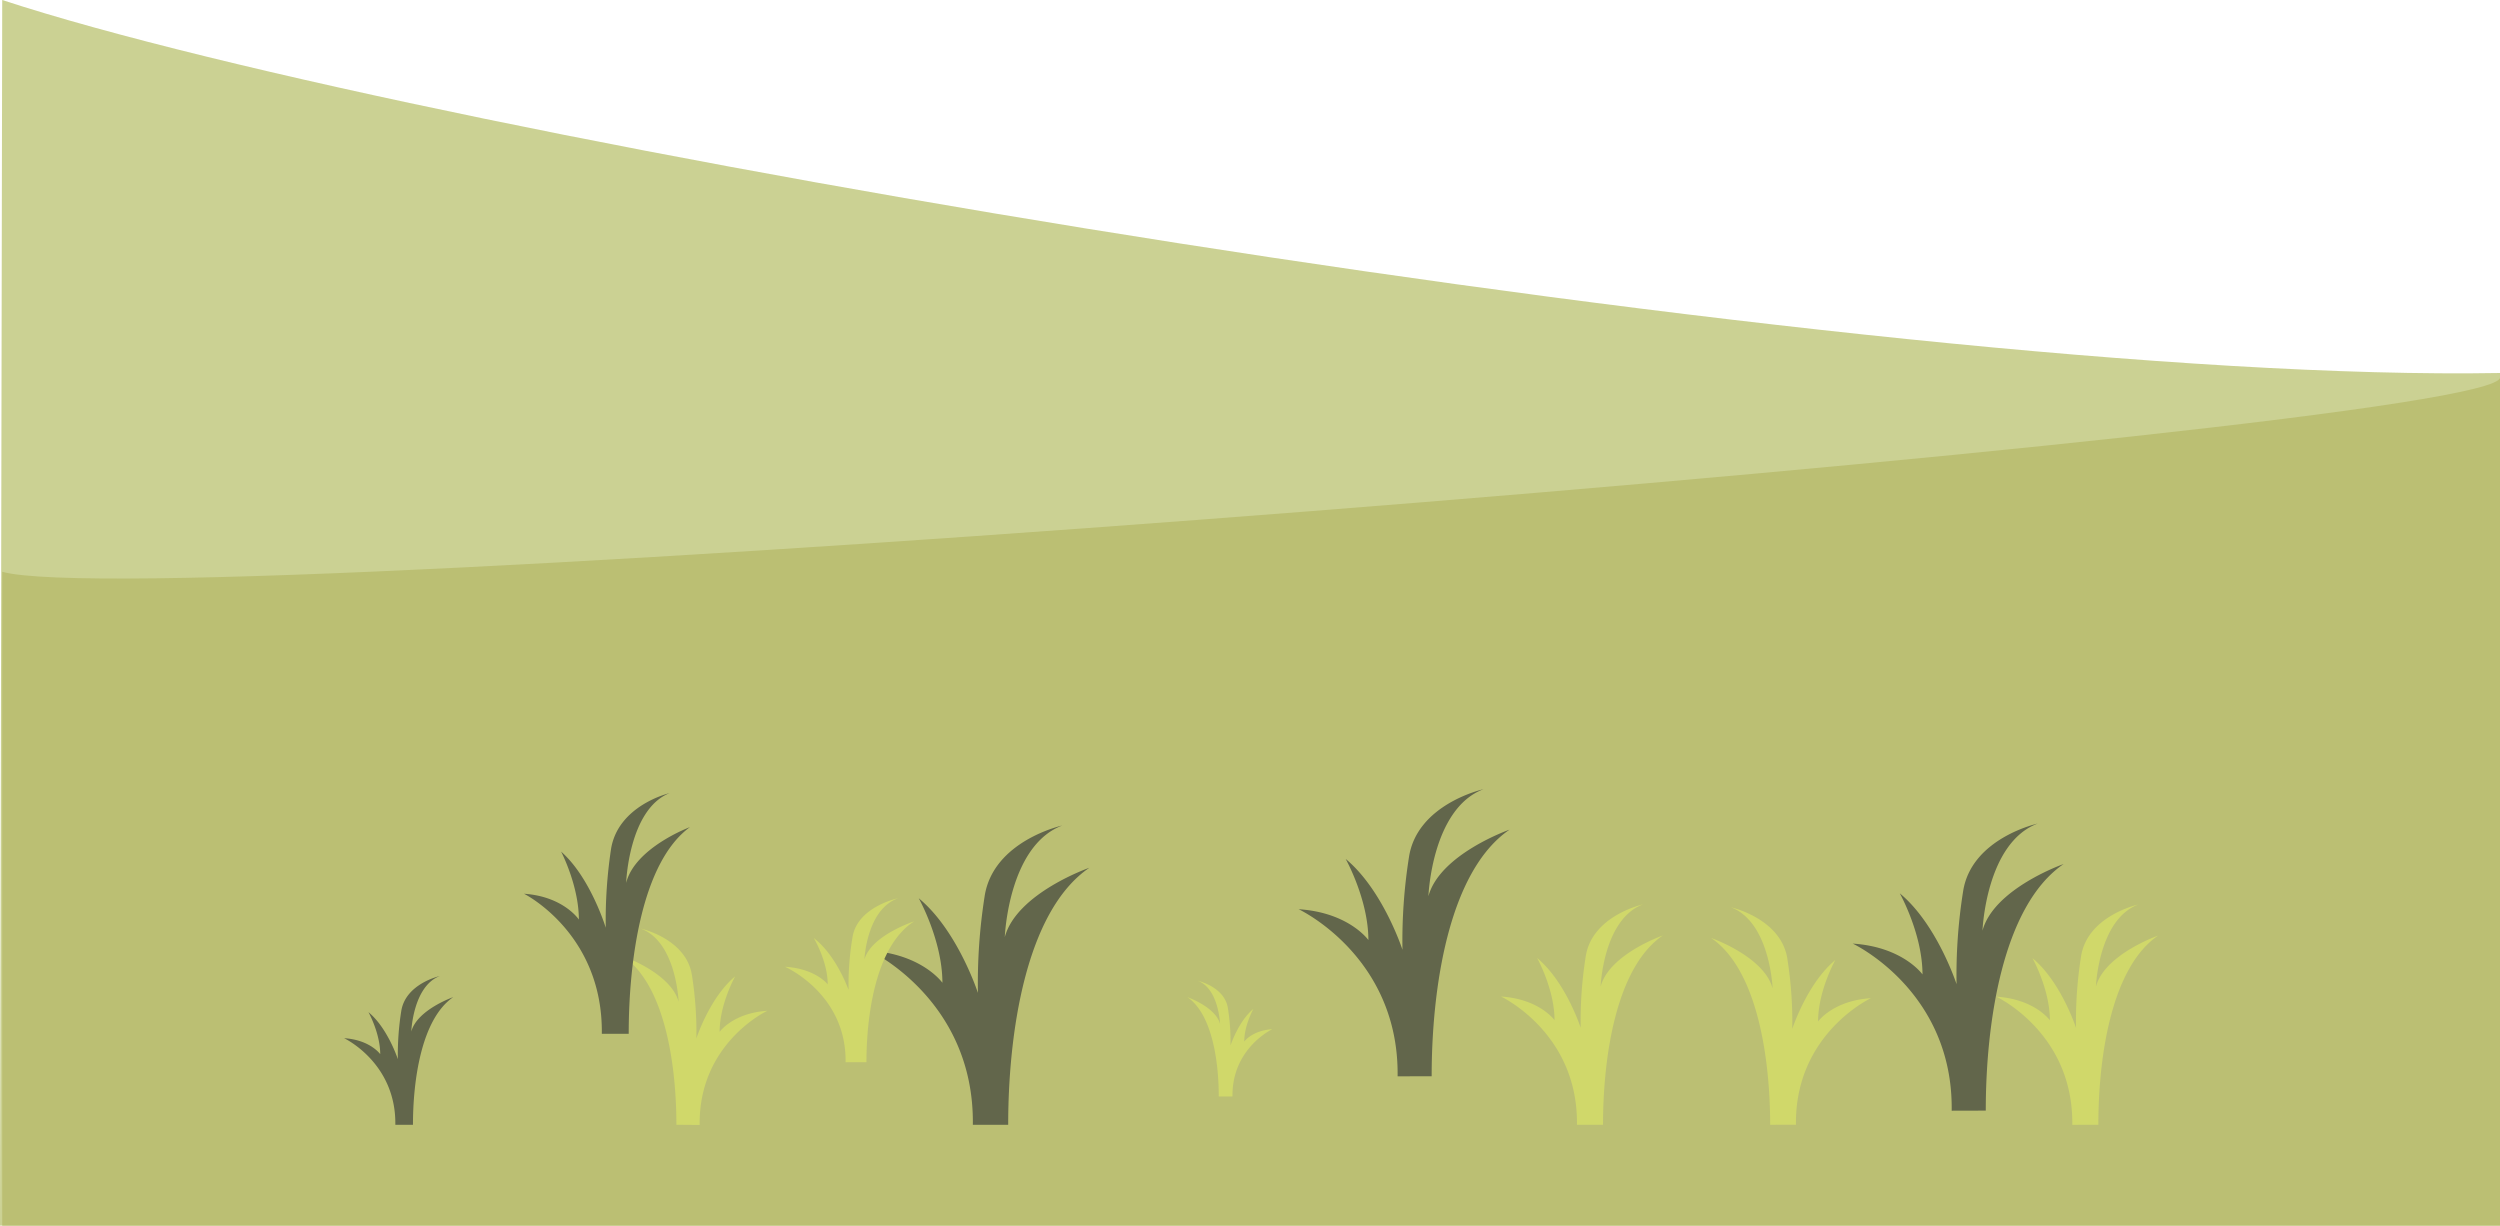 <svg id="Layer_1" data-name="Layer 1" xmlns="http://www.w3.org/2000/svg" viewBox="0 0 1126 552"><defs><style>.cls-1{fill:#cbd193;}.cls-2{fill:#bbbf73;}.cls-3{fill:#d0d86a;}.cls-4{fill:#62664b;}</style></defs><path class="cls-1" d="M1,1884c192.17,63,844.75,173,1125,168v384H0Z" transform="translate(0 -1884)"/><path class="cls-2" d="M1,2436V2141.54c73,19.9,1125-63.66,1125-87.54v382Z" transform="translate(0 -1884)"/><path class="cls-3" d="M304.65,2390.6c0-26.46-5-62.89-24-75.87,0,0,21.47,7.48,25,20.46,0,0-1-27-17-32.94,0,0,20.46,4.49,23,21a164.27,164.27,0,0,1,2,28.45s6-18.46,17.47-27.95c0,0-7,12.48-7,25,0,0,6-8.49,21.46-9.48,0,0-30.95,14.47-30.45,51.41Z" transform="translate(0 -1884)"/><path class="cls-3" d="M548.93,2377.85c0-15.6-2.94-37.08-14.12-44.73,0,0,12.65,4.41,14.71,12.06,0,0-.59-15.89-10-19.42,0,0,12.06,2.65,13.53,12.36a97.36,97.36,0,0,1,1.18,16.77s3.53-10.88,10.3-16.48c0,0-4.12,7.36-4.12,14.72,0,0,3.53-5,12.65-5.59,0,0-18.24,8.53-17.95,30.31Z" transform="translate(0 -1884)"/><path class="cls-3" d="M797.28,2390.6c0-29.34-5.54-69.74-26.57-84.13,0,0,23.8,8.3,27.67,22.69,0,0-1.1-29.89-18.81-36.53,0,0,22.69,5,25.46,23.25a183,183,0,0,1,2.21,31.54s6.64-20.47,19.37-31c0,0-7.75,13.84-7.75,27.67,0,0,6.65-9.41,23.8-10.51,0,0-34.31,16-33.76,57Z" transform="translate(0 -1884)"/><path class="cls-3" d="M722,2390.6c0-29.73,5.61-70.68,26.92-85.26,0,0-24.12,8.41-28,23,0,0,1.12-30.29,19.07-37,0,0-23,5-25.8,23.56a184.7,184.7,0,0,0-2.25,32s-6.73-20.76-19.63-31.41c0,0,7.85,14,7.85,28,0,0-6.73-9.53-24.11-10.65,0,0,34.77,16.26,34.21,57.77Z" transform="translate(0 -1884)"/><path class="cls-4" d="M644.82,2368.74c0-38.73,7.31-92.07,35.08-111.07,0,0-31.42,11-36.54,30,0,0,1.46-39.46,24.84-48.23,0,0-30,6.58-33.61,30.69a241.16,241.16,0,0,0-2.92,41.65s-8.77-27-25.58-40.92c0,0,10.23,18.27,10.23,36.54,0,0-8.76-12.42-31.42-13.89,0,0,45.31,21.2,44.58,75.27Z" transform="translate(0 -1884)"/><path class="cls-4" d="M894.39,2384.22c0-38.73,7.3-92.07,35.07-111.07,0,0-31.42,11-36.54,30,0,0,1.47-39.46,24.85-48.22,0,0-30,6.57-33.61,30.69a240.61,240.61,0,0,0-2.93,41.65s-8.77-27-25.57-40.92c0,0,10.23,18.26,10.23,36.53,0,0-8.77-12.42-31.42-13.88,0,0,45.3,21.19,44.57,75.26Z" transform="translate(0 -1884)"/><path class="cls-4" d="M454.09,2390.6c0-40.37,7.61-96,36.55-115.76,0,0-32.75,11.42-38.08,31.22,0,0,1.53-41.12,25.9-50.26,0,0-31.23,6.85-35,32a251.63,251.63,0,0,0-3,43.41s-9.14-28.17-26.66-42.64c0,0,10.66,19,10.66,38.07,0,0-9.13-12.94-32.74-14.47,0,0,47.21,22.09,46.45,78.45Z" transform="translate(0 -1884)"/><path class="cls-3" d="M390.25,2362.42c0-22.12,4.47-52.59,21.48-63.44,0,0-19.24,6.26-22.38,17.11,0,0,.9-22.54,15.22-27.54,0,0-18.35,3.75-20.59,17.52a129.3,129.3,0,0,0-1.79,23.79s-5.37-15.44-15.66-23.37c0,0,6.27,10.44,6.27,20.87,0,0-5.37-7.09-19.24-7.93,0,0,27.74,12.1,27.29,43Z" transform="translate(0 -1884)"/><path class="cls-4" d="M283.17,2349.61c0-32.45,5.75-77.16,27.58-93.08,0,0-24.7,9.19-28.73,25.11,0,0,1.15-33.07,19.54-40.42,0,0-23.56,5.52-26.43,25.72a215.59,215.59,0,0,0-2.3,34.91s-6.89-22.66-20.11-34.29c0,0,8,15.3,8,30.61,0,0-6.9-10.41-24.71-11.63,0,0,35.62,17.76,35.05,63.07Z" transform="translate(0 -1884)"/><path class="cls-4" d="M186,2390.6c0-20,3.79-47.67,18.16-57.51,0,0-16.26,5.68-18.91,15.51,0,0,.75-20.43,12.86-25,0,0-15.51,3.41-17.4,15.89a125.49,125.49,0,0,0-1.52,21.57s-4.54-14-13.24-21.19c0,0,5.3,9.46,5.3,18.92,0,0-4.54-6.43-16.27-7.19,0,0,23.46,11,23.08,39Z" transform="translate(0 -1884)"/><path class="cls-3" d="M945.1,2390.6c0-29.71,5.6-70.63,26.9-85.2,0,0-24.1,8.41-28,23,0,0,1.13-30.27,19.06-37,0,0-23,5-25.78,23.54a185,185,0,0,0-2.24,32s-6.73-20.74-19.62-31.39c0,0,7.85,14,7.85,28,0,0-6.73-9.53-24.11-10.65,0,0,34.76,16.25,34.2,57.73Z" transform="translate(0 -1884)"/></svg>